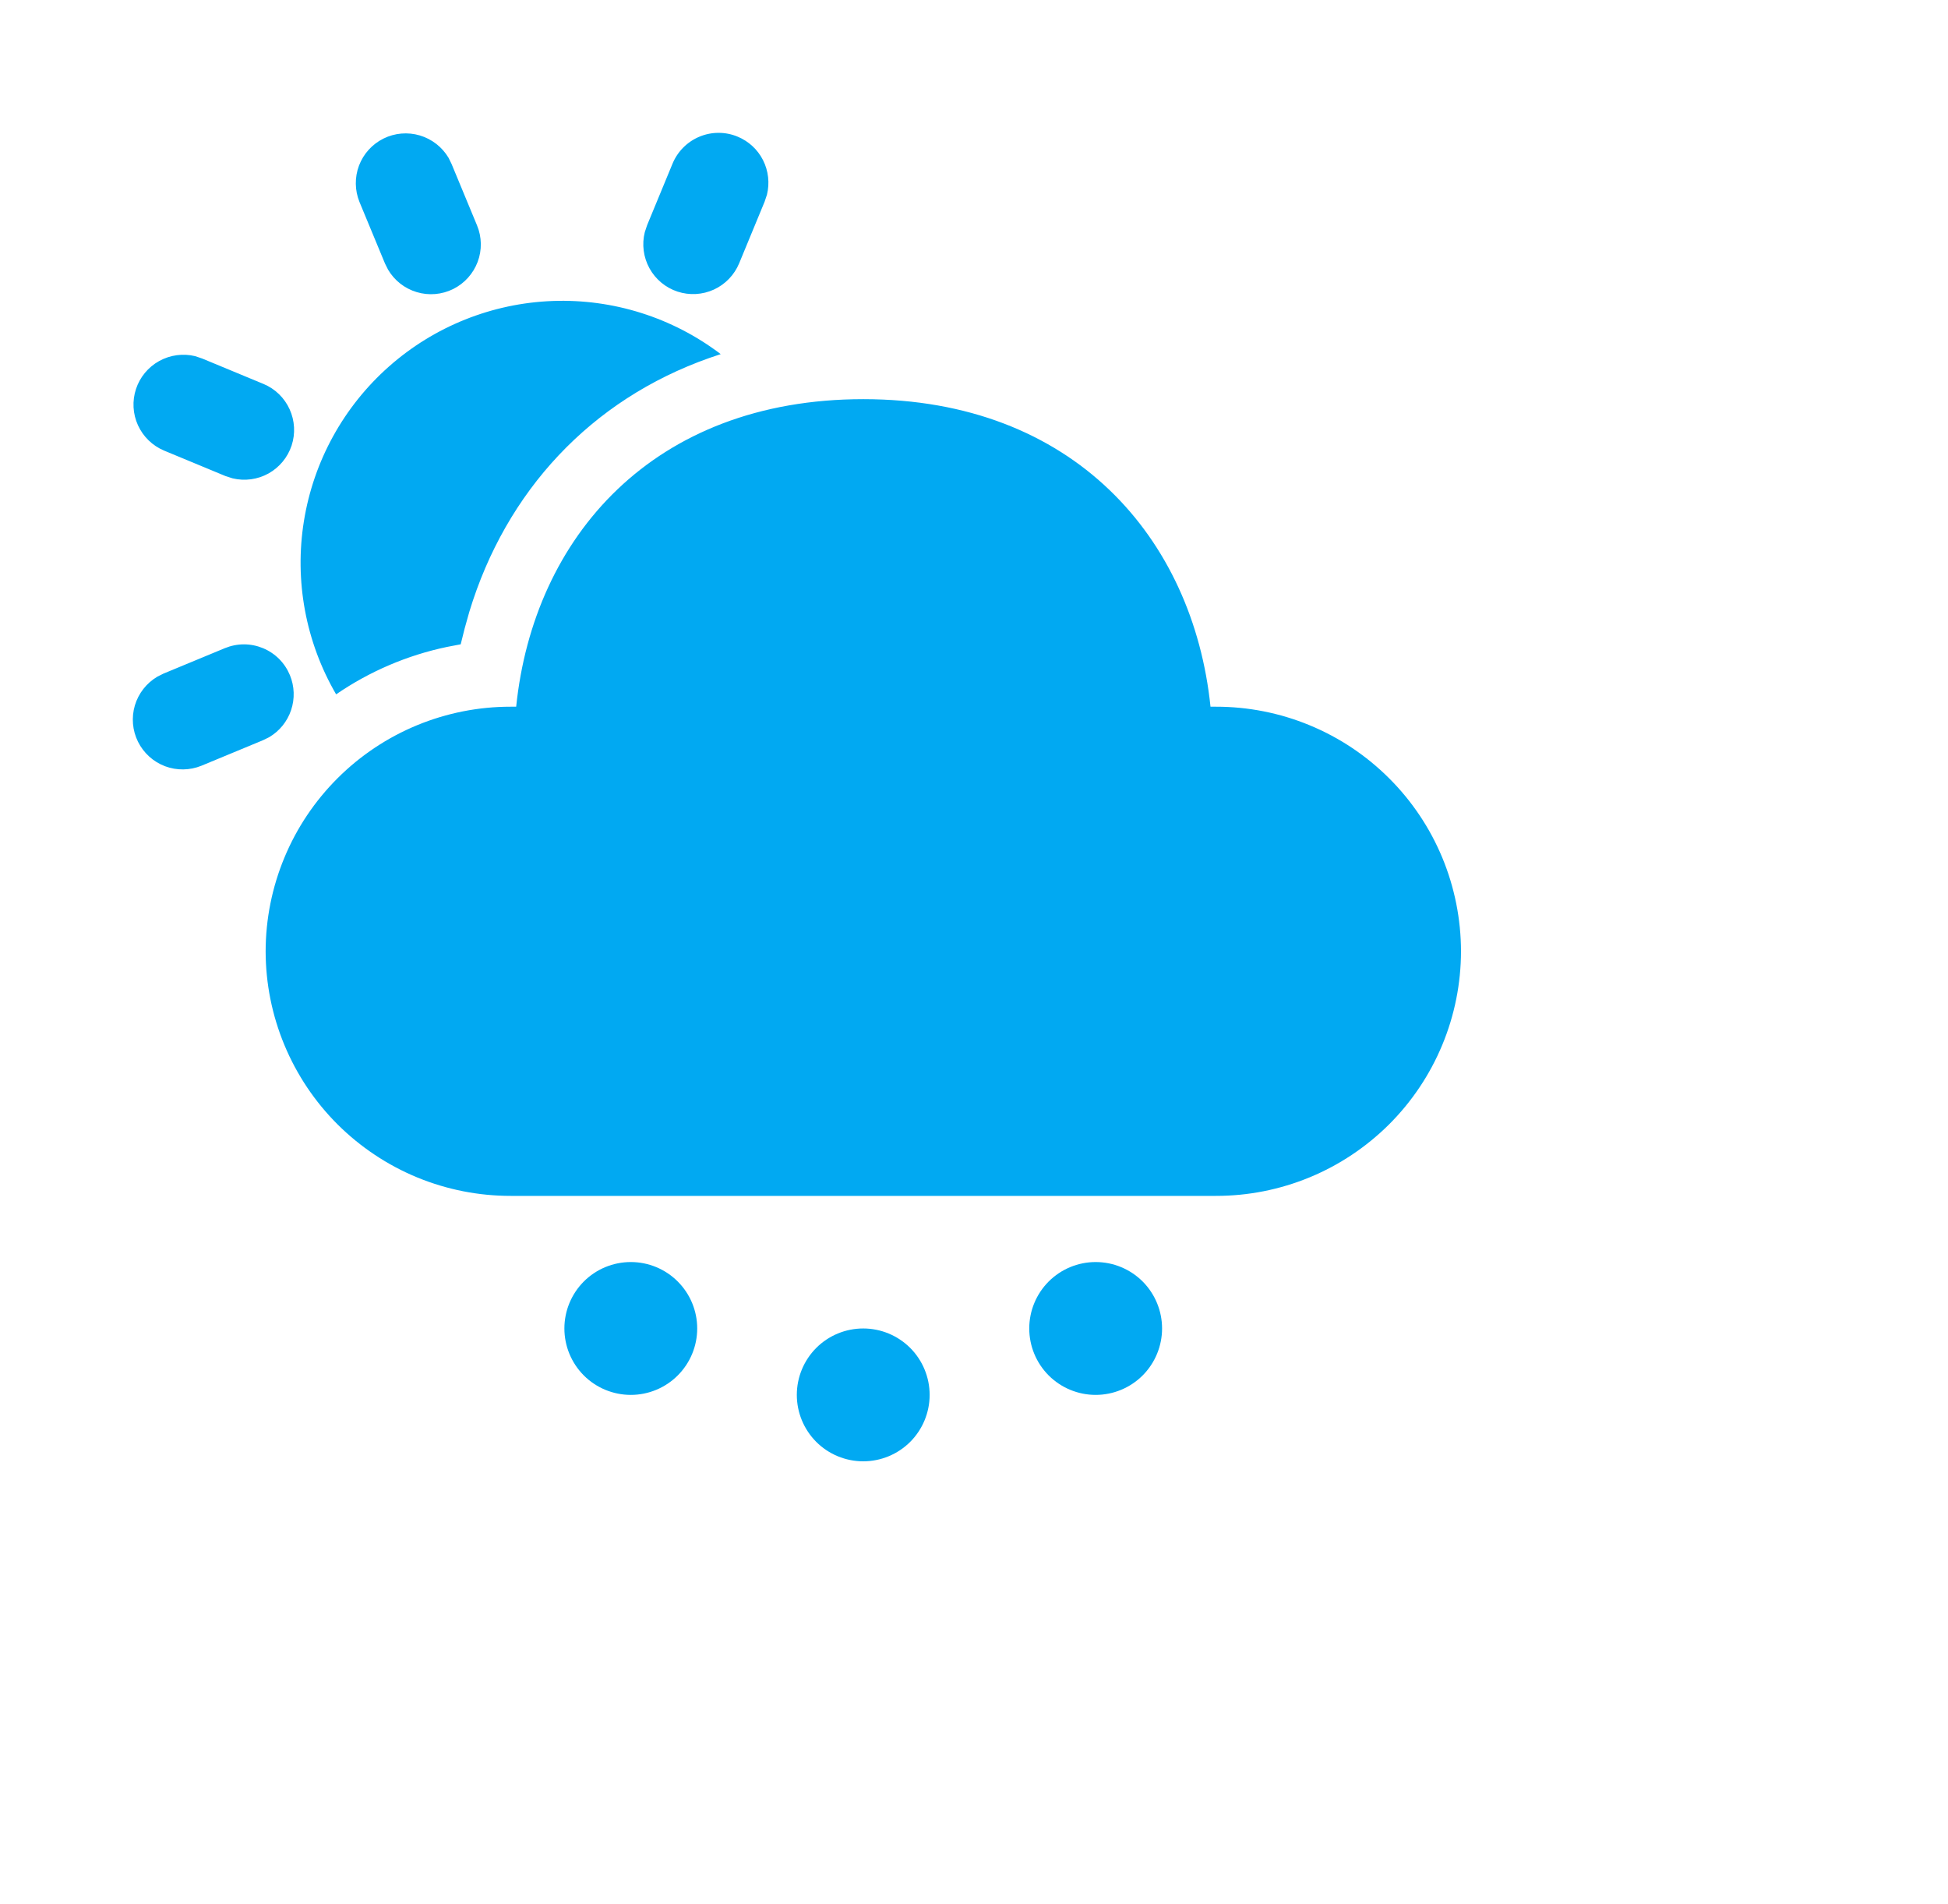 <svg width="44" height="43" viewBox="0 0 44 43" fill="none" xmlns="http://www.w3.org/2000/svg">
<path d="M19.498 30C19.896 30 20.277 30.158 20.559 30.439C20.84 30.721 20.998 31.102 20.998 31.5C20.998 31.898 20.84 32.279 20.559 32.561C20.277 32.842 19.896 33 19.498 33C19.1 33 18.718 32.842 18.437 32.561C18.156 32.279 17.998 31.898 17.998 31.5C17.998 31.102 18.156 30.721 18.437 30.439C18.718 30.158 19.1 30 19.498 30ZM14.248 28.5C14.646 28.5 15.027 28.658 15.308 28.939C15.59 29.221 15.748 29.602 15.748 30C15.748 30.398 15.59 30.779 15.308 31.061C15.027 31.342 14.646 31.5 14.248 31.5C13.85 31.5 13.468 31.342 13.187 31.061C12.906 30.779 12.748 30.398 12.748 30C12.748 29.602 12.906 29.221 13.187 28.939C13.468 28.658 13.85 28.5 14.248 28.5ZM24.748 28.5C25.146 28.5 25.527 28.658 25.809 28.939C26.09 29.221 26.248 29.602 26.248 30C26.248 30.398 26.09 30.779 25.809 31.061C25.527 31.342 25.146 31.5 24.748 31.5C24.35 31.5 23.969 31.342 23.687 31.061C23.406 30.779 23.248 30.398 23.248 30C23.248 29.602 23.406 29.221 23.687 28.939C23.969 28.658 24.35 28.5 24.748 28.5ZM19.501 9.014C24.253 9.014 26.95 12.159 27.342 15.959H27.462C28.188 15.958 28.908 16.1 29.579 16.377C30.251 16.654 30.861 17.061 31.375 17.574C31.89 18.087 32.298 18.696 32.577 19.367C32.855 20.038 32.999 20.757 33 21.483C32.999 22.209 32.855 22.928 32.576 23.599C32.297 24.27 31.889 24.879 31.375 25.392C30.86 25.904 30.25 26.311 29.579 26.588C28.907 26.865 28.188 27.007 27.462 27.006H11.539C10.812 27.007 10.093 26.865 9.421 26.588C8.75 26.311 8.14 25.904 7.625 25.392C7.111 24.879 6.703 24.27 6.424 23.599C6.145 22.928 6.001 22.209 6 21.483C6.001 20.757 6.145 20.038 6.424 19.367C6.702 18.696 7.111 18.087 7.625 17.574C8.139 17.061 8.75 16.654 9.421 16.377C10.093 16.1 10.812 15.958 11.539 15.959H11.659C12.053 12.134 14.749 9.014 19.501 9.014ZM6.548 15.246C6.652 15.497 6.662 15.778 6.575 16.036C6.489 16.294 6.312 16.511 6.077 16.649L5.94 16.716L4.55 17.292C4.287 17.399 3.993 17.403 3.727 17.303C3.461 17.202 3.244 17.005 3.117 16.75C2.991 16.496 2.966 16.203 3.046 15.931C3.127 15.659 3.308 15.427 3.552 15.282L3.689 15.213L5.079 14.637C5.216 14.581 5.362 14.551 5.51 14.551C5.658 14.551 5.804 14.581 5.94 14.637C6.077 14.694 6.201 14.777 6.305 14.881C6.41 14.986 6.491 15.11 6.548 15.246ZM16.279 7.997L16.022 8.084C13.345 9.029 11.428 11.091 10.6 13.818L10.495 14.193L10.406 14.55L10.097 14.609C9.199 14.797 8.348 15.161 7.592 15.68C6.904 14.498 6.647 13.115 6.865 11.765C7.083 10.415 7.761 9.183 8.785 8.277C9.809 7.371 11.116 6.848 12.482 6.797C13.848 6.746 15.19 7.17 16.279 7.997ZM4.409 8.043L4.566 8.096L5.955 8.672C6.216 8.781 6.425 8.985 6.542 9.243C6.659 9.5 6.675 9.792 6.587 10.06C6.498 10.329 6.312 10.554 6.065 10.692C5.818 10.829 5.528 10.868 5.253 10.802L5.094 10.751L3.705 10.175C3.444 10.065 3.234 9.861 3.116 9.603C2.999 9.346 2.983 9.053 3.072 8.784C3.161 8.515 3.348 8.29 3.595 8.153C3.843 8.016 4.134 7.976 4.409 8.043ZM10.132 3.564L10.199 3.701L10.775 5.09C10.884 5.353 10.889 5.648 10.789 5.914C10.688 6.181 10.491 6.4 10.236 6.527C9.981 6.653 9.687 6.679 9.414 6.597C9.141 6.516 8.909 6.334 8.765 6.089L8.696 5.951L8.12 4.562C8.013 4.299 8.009 4.005 8.109 3.739C8.21 3.473 8.407 3.256 8.662 3.129C8.916 3.003 9.209 2.978 9.481 3.058C9.754 3.139 9.987 3.32 10.132 3.564ZM16.661 3.086C16.911 3.189 17.115 3.378 17.236 3.619C17.357 3.86 17.388 4.136 17.323 4.398L17.27 4.556L16.696 5.945C16.587 6.208 16.384 6.42 16.125 6.539C15.867 6.657 15.573 6.674 15.303 6.585C15.033 6.496 14.807 6.308 14.67 6.059C14.533 5.81 14.495 5.518 14.564 5.243L14.617 5.084L15.191 3.695C15.248 3.558 15.331 3.434 15.435 3.33C15.54 3.225 15.664 3.142 15.8 3.086C15.937 3.029 16.083 3 16.231 3C16.378 3 16.525 3.029 16.661 3.086Z" fill="#01A9F2"/>
</svg>
